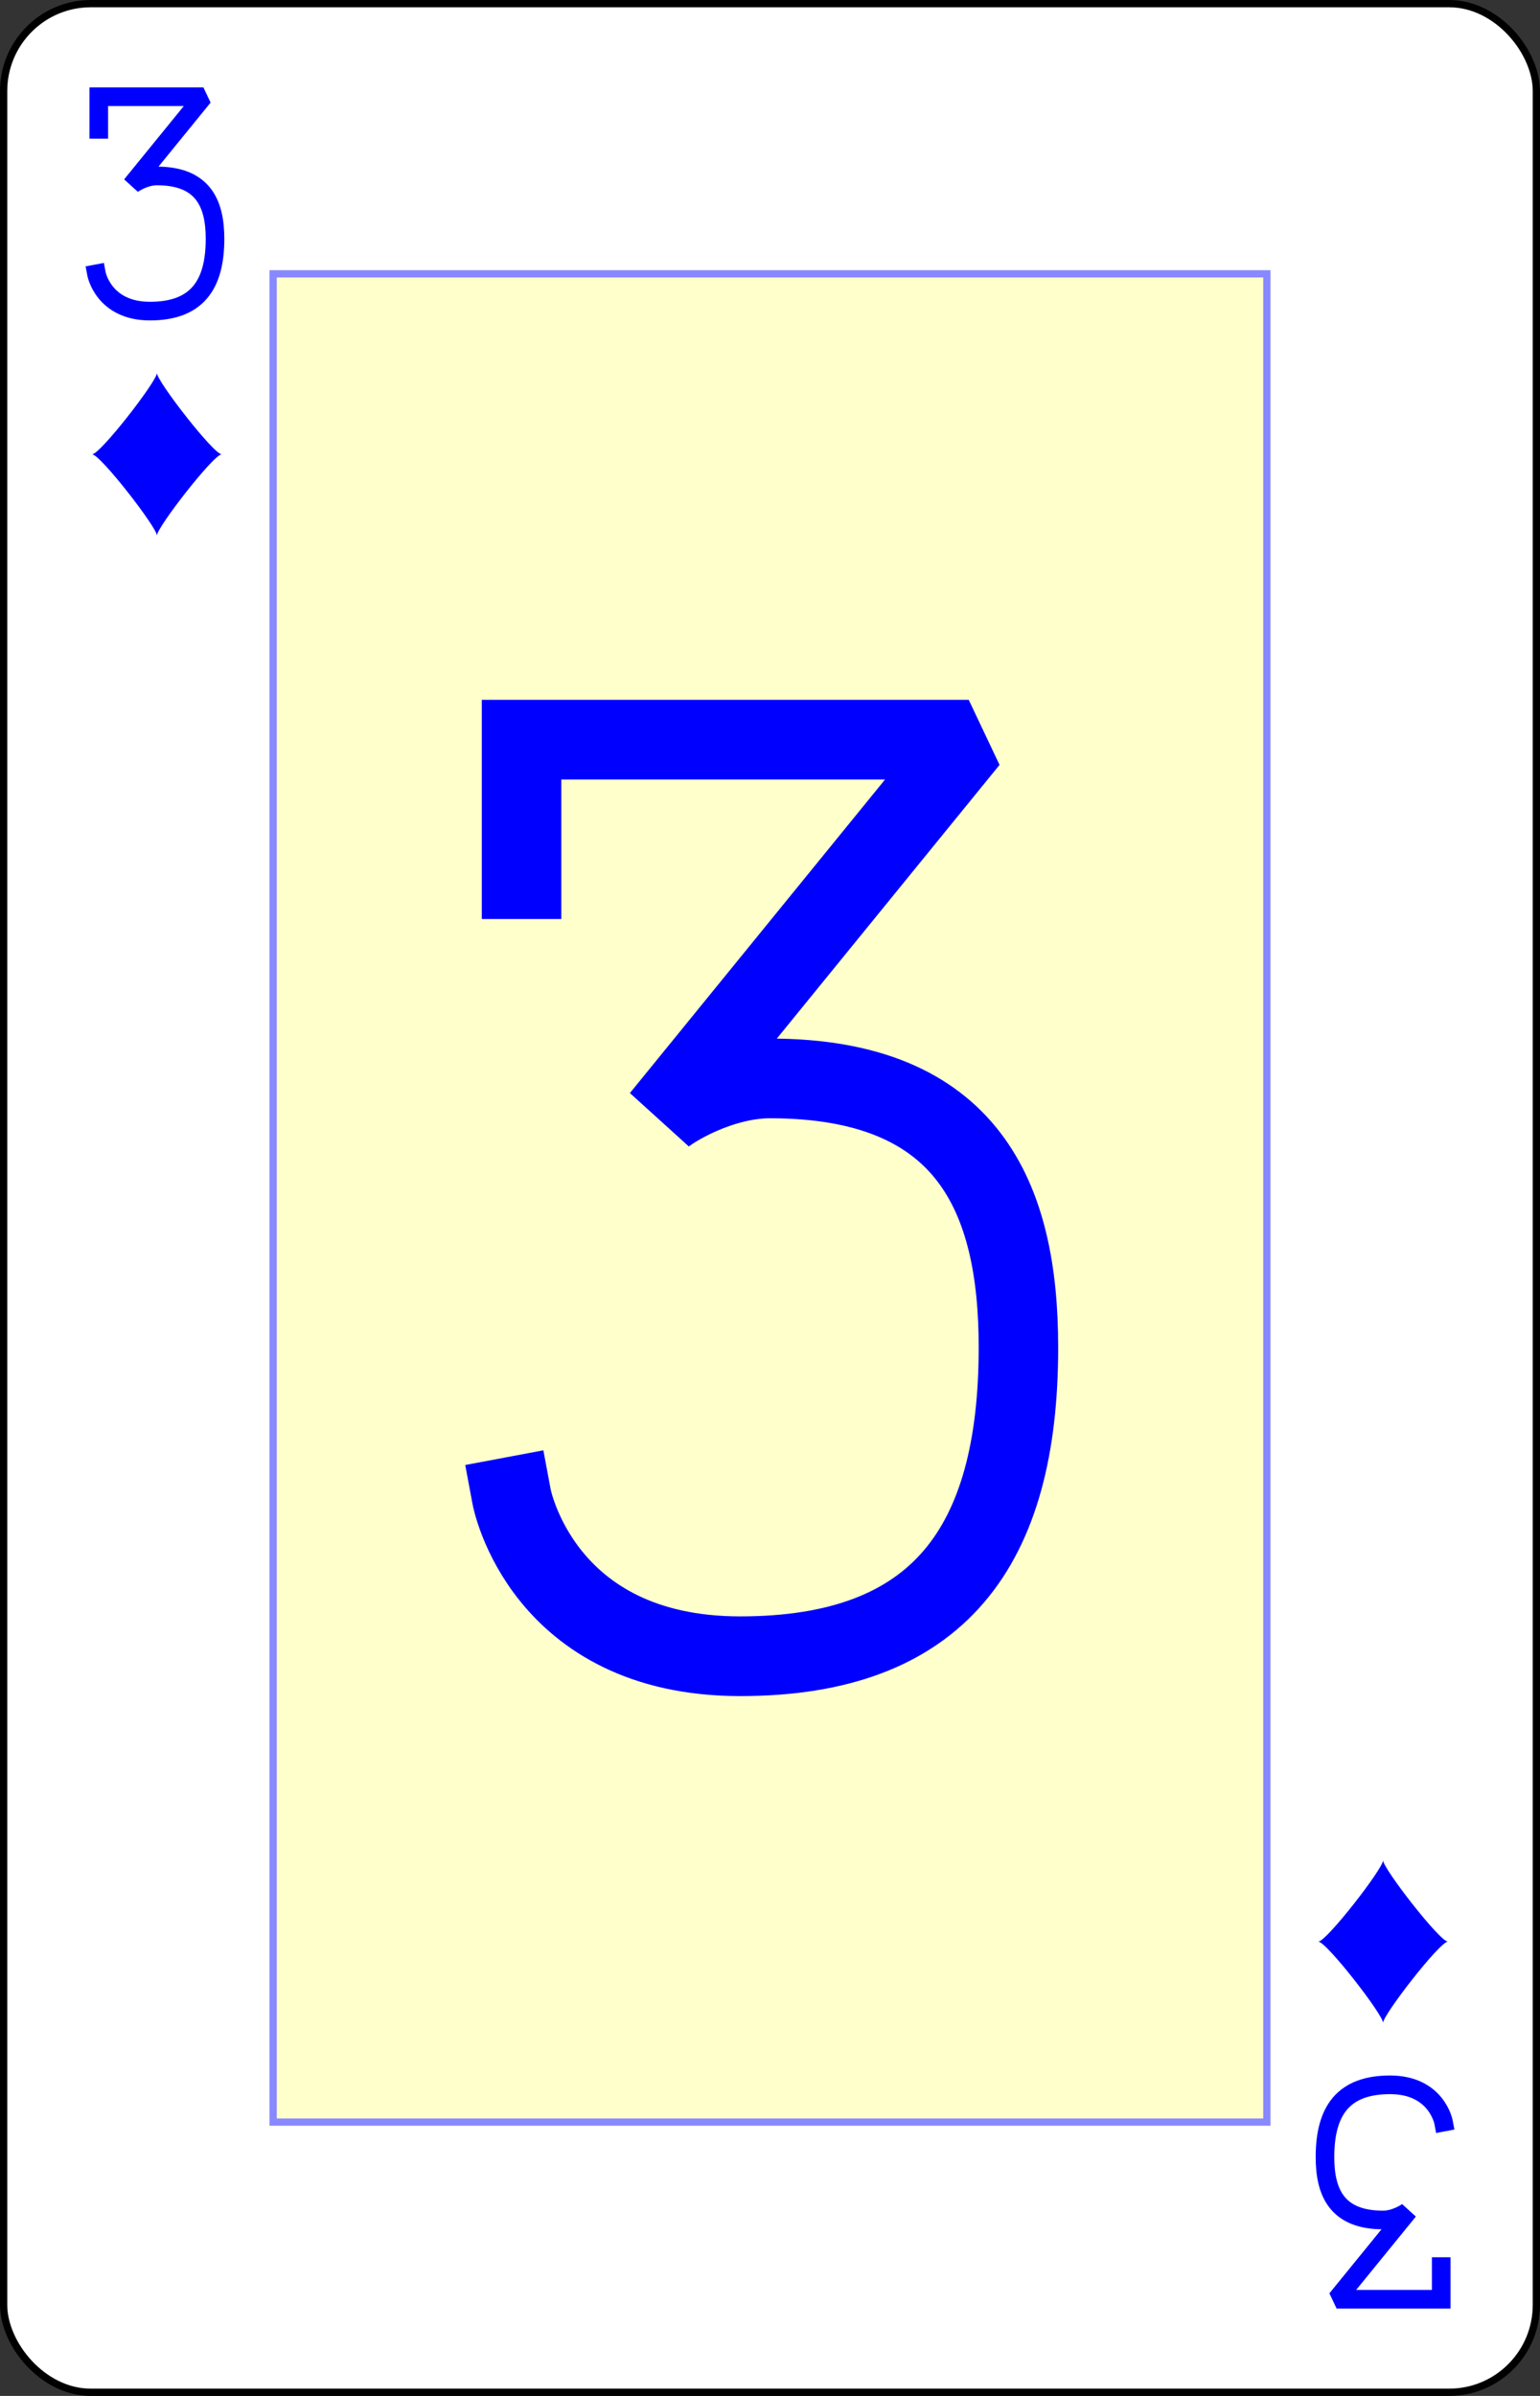 <?xml version="1.0" encoding="UTF-8" standalone="no"?>
<svg xmlns="http://www.w3.org/2000/svg" xmlns:xlink="http://www.w3.org/1999/xlink" class="card" face="3D" height="3.5in" preserveAspectRatio="none" viewBox="-106 -164.5 212 329" width="2.25in"><rect x="-106" y="-164.5" width="212" height="329" fill="#333333" stroke="none"/><defs><symbol id="SD3" viewBox="-600 -600 1200 1200" preserveAspectRatio="xMinYMid"><path d="M-400 0C-350 0 0 -450 0 -500C0 -450 350 0 400 0C350 0 0 450 0 500C0 450 -350 0 -400 0Z" fill="blue"></path></symbol><symbol id="VD3" viewBox="-500 -500 1000 1000" preserveAspectRatio="xMinYMid"><path d="M-250 -320L-250 -460L200 -460L-110 -80C-100 -90 -50 -120 0 -120C200 -120 250 0 250 150C250 350 170 460 -30 460C-230 460 -260 300 -260 300" stroke="blue" stroke-width="80" stroke-linecap="square" stroke-miterlimit="1.5" fill="none"></path></symbol><rect id="XD3" width="136.8" height="253.8" x="-68.4" y="-126.9"></rect></defs><rect width="211" height="328" x="-105.5" y="-164" rx="12" ry="12" fill="white" stroke="black"></rect><use xlink:href="#XD3" width="136.8" height="253.8" stroke="#88f" fill="#FFC"></use><use xlink:href="#VD3" height="32" width="32" x="-100.4" y="-152.5"></use><use xlink:href="#SD3" height="26.769" width="26.769" x="-97.784" y="-115.5"></use><use xlink:href="#VD3" height="136.8" width="136.8" x="-68.4" y="-68.4"></use><g transform="rotate(180)"><use xlink:href="#VD3" height="32" width="32" x="-100.4" y="-152.5"></use><use xlink:href="#SD3" height="26.769" width="26.769" x="-97.784" y="-115.5"></use></g></svg>